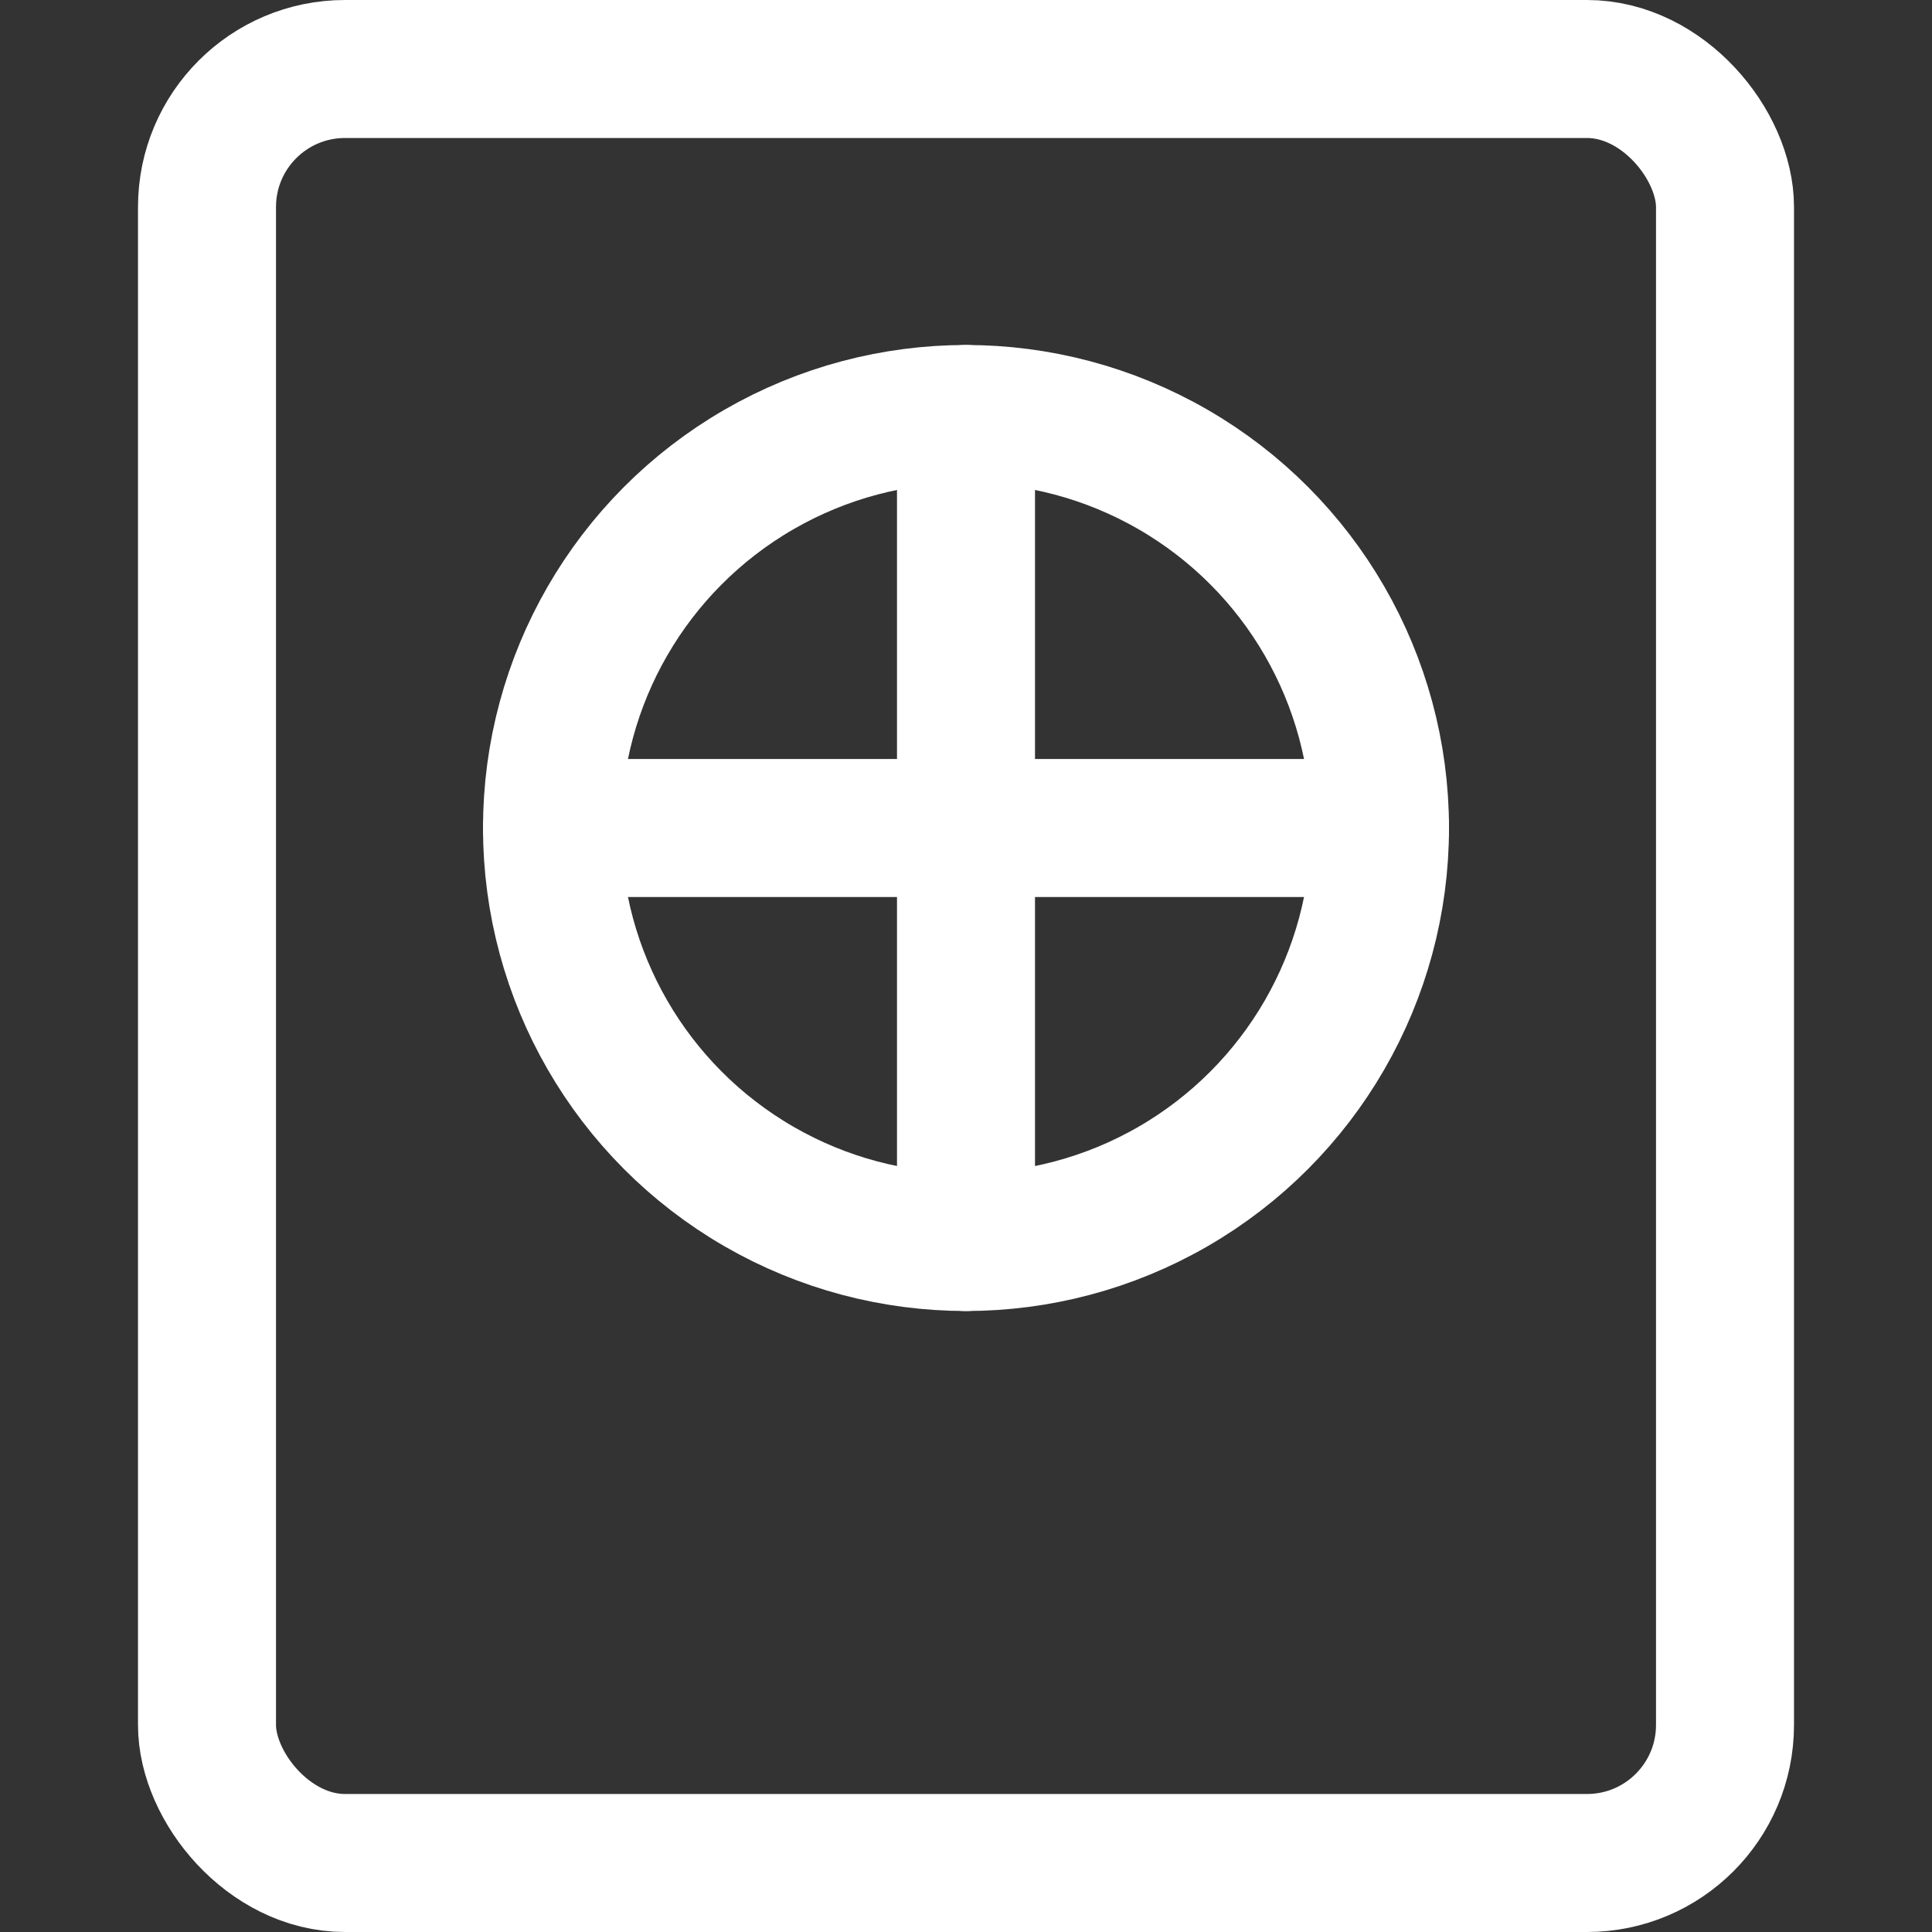 <svg xmlns="http://www.w3.org/2000/svg" viewBox="0 0 14 14" height="80" width="80"><rect x="0" y="0" width="14" height="14" fill="#333333" stroke="none"/><g><rect x="1.5" y="0.5" width="11" height="13" rx="1" fill="none" stroke="#ffffff" stroke-linecap="round" stroke-linejoin="round"></rect><circle cx="7" cy="6" r="3" fill="none" stroke="#ffffff" stroke-linecap="round" stroke-linejoin="round"></circle><line x1="4" y1="6" x2="10" y2="6" fill="none" stroke="#ffffff" stroke-linecap="round" stroke-linejoin="round"></line><line x1="7" y1="9" x2="7" y2="3" fill="none" stroke="#ffffff" stroke-linecap="round" stroke-linejoin="round"></line></g></svg>